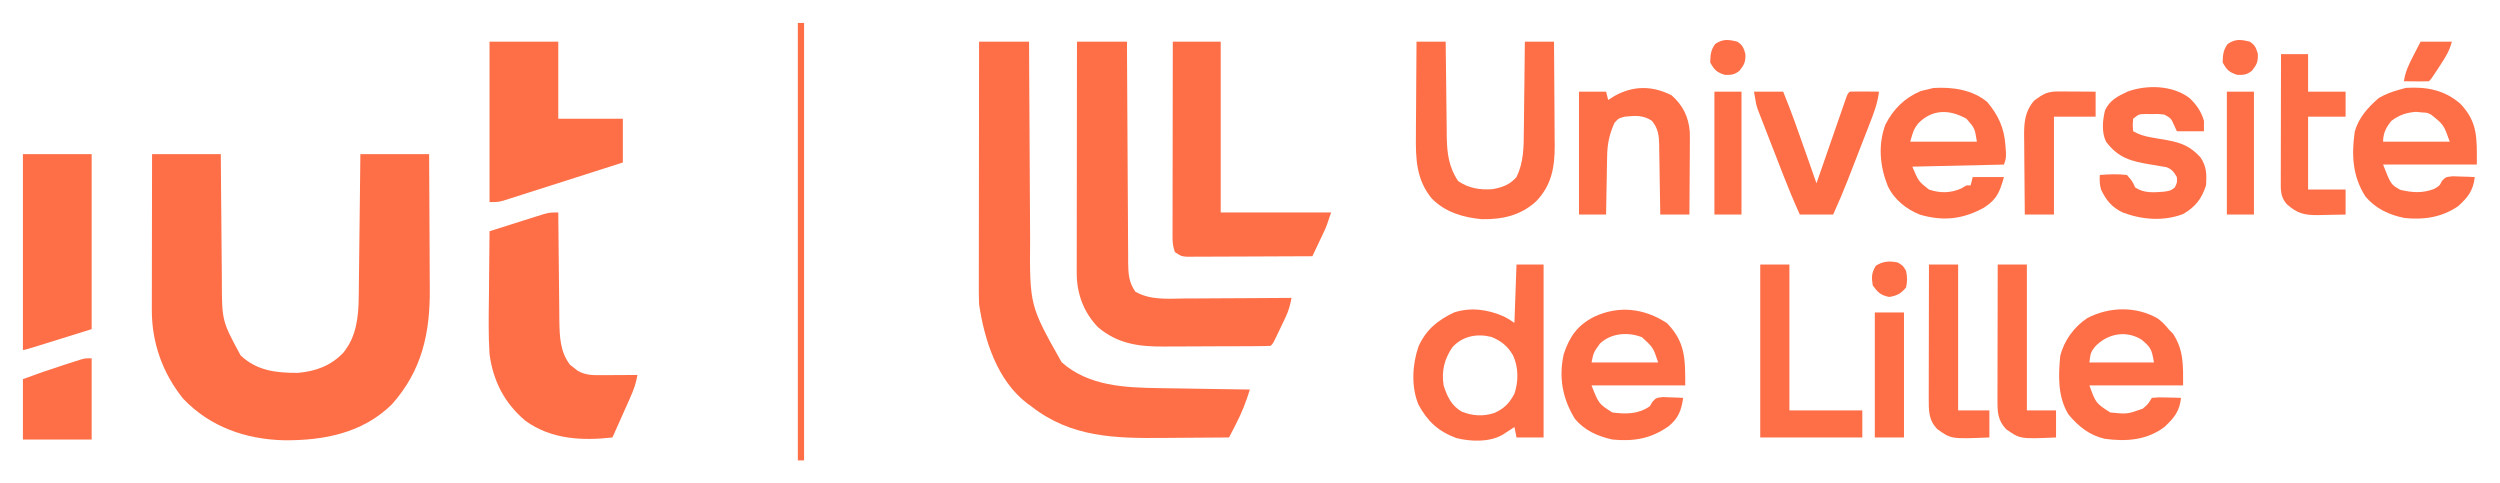 <svg width="4816" height="931" viewBox="0 0 4816 931" fill="none" xmlns="http://www.w3.org/2000/svg">
<path d="M292.944 296.957C336.645 296.957 380.346 296.957 425.371 296.957C425.521 318.414 425.671 339.872 425.825 361.979C425.947 375.659 426.072 389.338 426.209 403.018C426.427 424.68 426.632 446.341 426.761 468.004C426.866 485.49 427.029 502.975 427.23 520.46C427.296 527.095 427.342 533.731 427.368 540.367C427.532 618.141 427.532 618.141 463.619 684.801C495.47 714.48 531.638 718.315 573.849 718.315C608.167 715.298 637.427 704.646 661.381 679.44C686.753 648.404 690.723 610.158 691.048 571.21C691.088 568.232 691.128 565.254 691.169 562.185C691.295 552.415 691.394 542.644 691.494 532.873C691.577 526.07 691.661 519.267 691.747 512.463C691.968 494.612 692.166 476.76 692.36 458.908C692.598 437.459 692.863 416.011 693.124 394.563C693.516 362.028 693.873 329.492 694.237 296.957C737.938 296.957 781.639 296.957 826.664 296.957C826.937 338.368 827.158 379.778 827.288 421.189C827.35 440.423 827.435 459.657 827.572 478.891C827.704 497.495 827.775 516.098 827.806 534.703C827.828 541.758 827.871 548.812 827.937 555.867C828.697 641.107 813.12 713.841 754.619 779.245C698.23 834.451 623.668 848.672 547.674 848.15C473.824 846.427 405.019 822.633 353.06 768.288C313.229 718.952 292.187 659.981 292.489 596.722C292.488 593.47 292.487 590.217 292.487 586.867C292.49 576.184 292.521 565.502 292.552 554.819C292.56 547.386 292.565 539.953 292.569 532.52C292.585 513.005 292.624 493.491 292.669 473.977C292.71 454.044 292.728 434.111 292.748 414.179C292.791 375.105 292.862 336.031 292.944 296.957Z" fill="#FE6E47"/>
<path d="M1886.08 80.259C1917.86 80.259 1949.64 80.259 1982.39 80.259C1982.45 94.267 1982.5 108.275 1982.57 122.708C1982.77 169.19 1983.03 215.671 1983.33 262.152C1983.51 290.311 1983.67 318.47 1983.78 346.629C1983.88 373.846 1984.05 401.062 1984.25 428.278C1984.31 438.619 1984.36 448.96 1984.38 459.301C1983.52 588.382 1983.52 588.382 2045.09 697.764C2096.61 743.775 2166.96 746.761 2232.58 747.675C2240.12 747.8 2240.12 747.8 2247.81 747.928C2261.05 748.144 2274.29 748.346 2287.54 748.541C2301.09 748.744 2314.65 748.967 2328.21 749.188C2354.73 749.616 2381.24 750.024 2407.76 750.418C2400.57 773.666 2392.17 795.31 2380.92 816.882C2379.64 819.399 2378.35 821.916 2377.03 824.509C2373.92 830.589 2370.78 836.654 2367.63 842.716C2336.16 843.024 2304.68 843.233 2273.21 843.377C2262.53 843.43 2251.84 843.519 2241.16 843.624C2147.91 844.516 2062.96 842.764 1986.4 782.522C1983.94 780.768 1981.49 779.014 1978.95 777.208C1920.83 732.919 1896.36 655.02 1886.08 585.888C1885.74 578.53 1885.59 571.162 1885.59 563.797C1885.59 559.509 1885.58 555.222 1885.58 550.804C1885.59 546.163 1885.61 541.522 1885.62 536.739C1885.62 531.804 1885.62 526.869 1885.62 521.784C1885.62 508.305 1885.64 494.825 1885.67 481.345C1885.7 467.239 1885.7 453.132 1885.7 439.025C1885.72 412.335 1885.75 385.645 1885.79 358.956C1885.83 328.56 1885.86 298.165 1885.88 267.769C1885.92 205.266 1885.99 142.762 1886.08 80.259Z" fill="#FE6E47"/>
<path d="M2074.68 80.259C2106.47 80.259 2138.25 80.259 2171 80.259C2171.05 93.991 2171.11 107.723 2171.17 121.871C2171.37 167.232 2171.64 212.593 2171.94 257.953C2172.12 285.456 2172.28 312.959 2172.39 340.463C2172.49 367.003 2172.65 393.542 2172.85 420.082C2172.92 430.209 2172.97 440.337 2172.99 450.465C2173.03 464.646 2173.14 478.824 2173.27 493.005C2173.26 499.292 2173.26 499.292 2173.26 505.705C2173.53 527.229 2174.38 543.502 2187.05 561.811C2216.06 578.525 2248.6 575.386 2281.1 575.025C2287.08 575.003 2293.06 574.985 2299.05 574.973C2314.7 574.928 2330.34 574.81 2345.99 574.676C2362 574.552 2378 574.498 2394.01 574.437C2425.35 574.309 2456.68 574.103 2488.02 573.849C2485.5 587.133 2482.55 598.434 2476.73 610.655C2475.31 613.651 2473.9 616.646 2472.44 619.732C2470.96 622.799 2469.48 625.867 2467.95 629.027C2466.47 632.157 2464.99 635.286 2463.47 638.511C2452.5 661.538 2452.5 661.538 2447.89 666.147C2440.1 666.587 2432.29 666.745 2424.49 666.793C2419.48 666.832 2414.47 666.87 2409.3 666.91C2403.78 666.93 2398.25 666.947 2392.73 666.962C2387.07 666.985 2381.41 667.008 2375.76 667.031C2363.86 667.073 2351.96 667.097 2340.06 667.111C2324.91 667.133 2309.76 667.229 2294.61 667.343C2282.9 667.419 2271.19 667.439 2259.48 667.445C2253.9 667.457 2248.32 667.489 2242.74 667.542C2193.82 667.974 2153.03 662.46 2114.81 630.03C2087.35 601.065 2074.16 565.523 2074.2 525.674C2074.2 521.729 2074.19 517.785 2074.19 513.721C2074.2 509.441 2074.21 505.16 2074.23 500.75C2074.23 496.206 2074.23 491.663 2074.23 486.982C2074.23 471.978 2074.26 456.975 2074.29 441.971C2074.3 431.563 2074.31 421.155 2074.31 410.747C2074.32 386.161 2074.36 361.575 2074.4 336.988C2074.44 308.99 2074.46 280.992 2074.48 252.993C2074.52 195.415 2074.6 137.837 2074.68 80.259Z" fill="#FE6E47"/>
<path d="M1075.47 409.319C1075.49 412.356 1075.51 415.392 1075.54 418.521C1075.77 447.271 1076.06 476.019 1076.41 504.767C1076.59 519.543 1076.75 534.319 1076.86 549.096C1076.96 563.382 1077.12 577.666 1077.32 591.951C1077.42 599.998 1077.46 608.047 1077.5 616.095C1077.99 646.905 1078.59 677.678 1098.27 702.89C1101.76 705.559 1101.76 705.559 1105.31 708.282C1107.62 710.144 1109.94 712.007 1112.32 713.925C1126.76 722.62 1140.85 722.811 1157.42 722.719C1161.53 722.706 1165.64 722.693 1169.88 722.68C1176.28 722.63 1176.28 722.63 1182.81 722.578C1187.14 722.56 1191.47 722.542 1195.93 722.523C1206.61 722.476 1217.28 722.41 1227.96 722.327C1225.39 738.238 1220.45 751.6 1213.9 766.297C1211.92 770.759 1209.94 775.221 1207.9 779.817C1204.79 786.743 1204.79 786.743 1201.62 793.808C1199.53 798.502 1197.45 803.197 1195.3 808.033C1190.15 819.602 1184.98 831.162 1179.8 842.715C1121.04 849.365 1061.93 846.404 1012.26 810.706C971.895 776.706 950.046 734.32 943.038 682.198C940.603 644.299 941.432 606.264 941.936 568.311C942.103 554.427 942.174 540.542 942.255 526.658C942.425 499.582 942.698 472.509 943.038 445.435C959.309 440.262 975.589 435.12 991.877 430.005C997.415 428.261 1002.95 426.509 1008.48 424.749C1016.44 422.218 1024.42 419.716 1032.39 417.219C1039.58 414.95 1039.58 414.95 1046.91 412.634C1059.41 409.319 1059.41 409.319 1075.47 409.319Z" fill="#FE6E47"/>
<path d="M2259.28 80.259C2289.74 80.259 2320.2 80.259 2351.58 80.259C2351.58 188.849 2351.58 297.439 2351.58 409.319C2421.76 409.319 2491.95 409.319 2564.26 409.319C2555.23 436.406 2555.23 436.406 2549.31 448.915C2547.45 452.873 2547.45 452.873 2545.55 456.91C2544.27 459.579 2543 462.248 2541.69 464.999C2540.39 467.761 2539.08 470.523 2537.74 473.369C2534.55 480.115 2531.35 486.854 2528.15 493.591C2495.39 493.777 2462.64 493.919 2429.88 494.006C2414.67 494.048 2399.46 494.105 2384.25 494.196C2369.58 494.283 2354.9 494.331 2340.23 494.352C2334.63 494.367 2329.03 494.396 2323.42 494.439C2315.58 494.497 2307.75 494.501 2299.91 494.502C2295.44 494.52 2290.98 494.537 2286.38 494.556C2275.33 493.591 2275.33 493.591 2263.29 485.565C2259.65 474.634 2258.78 468.373 2258.8 457.148C2258.79 453.823 2258.79 450.497 2258.78 447.071C2258.79 443.437 2258.81 439.803 2258.82 436.059C2258.82 432.221 2258.82 428.384 2258.82 424.43C2258.83 411.727 2258.86 399.025 2258.89 386.323C2258.9 377.523 2258.9 368.723 2258.9 359.923C2258.92 336.747 2258.96 313.572 2259 290.396C2259.05 266.752 2259.06 243.109 2259.08 219.465C2259.13 173.063 2259.2 126.661 2259.28 80.259Z" fill="#FE6E47"/>
<path d="M943.039 80.259C986.74 80.259 1030.44 80.259 1075.47 80.259C1075.47 129.257 1075.47 178.255 1075.47 228.737C1116.52 228.737 1157.57 228.737 1199.87 228.737C1199.87 256.547 1199.87 284.356 1199.87 313.009C1168.76 322.975 1137.64 332.921 1106.52 342.832C1092.07 347.436 1077.62 352.047 1063.17 356.679C1049.23 361.148 1035.29 365.595 1021.33 370.027C1016.01 371.721 1010.69 373.423 1005.38 375.134C997.931 377.529 990.474 379.893 983.016 382.255C978.774 383.61 974.532 384.964 970.162 386.36C959.091 389.255 959.091 389.255 943.039 389.255C943.039 287.286 943.039 185.317 943.039 80.259Z" fill="#FE6E47"/>
<path d="M44.142 296.957C87.843 296.957 131.544 296.957 176.569 296.957C176.569 408.195 176.569 519.434 176.569 634.043C48.155 674.173 48.155 674.173 44.142 674.173C44.142 549.691 44.142 425.21 44.142 296.957Z" fill="#FE6E47"/>
<path d="M2728.79 80.259C2747.33 80.259 2765.87 80.259 2784.97 80.259C2785.03 86.756 2785.09 93.252 2785.15 99.946C2785.39 124.156 2785.7 148.364 2786.03 172.573C2786.16 183.031 2786.27 193.489 2786.37 203.947C2786.5 219.02 2786.71 234.091 2786.93 249.162C2786.96 253.804 2786.99 258.445 2787.01 263.227C2787.58 295.013 2790.88 322.188 2809.05 348.874C2829.16 362.701 2851.2 366.235 2875.42 364.409C2894.23 360.917 2908.55 355.852 2921.41 341.099C2935.24 312.579 2935.34 283.404 2935.51 252.298C2935.58 247.361 2935.65 242.424 2935.73 237.337C2935.94 221.68 2936.08 206.022 2936.21 190.364C2936.34 179.701 2936.48 169.04 2936.63 158.378C2936.97 132.338 2937.24 106.299 2937.47 80.259C2956.01 80.259 2974.55 80.259 2993.65 80.259C2993.92 111.028 2994.14 141.797 2994.27 172.567C2994.33 186.859 2994.42 201.149 2994.56 215.439C2994.71 231.906 2994.77 248.371 2994.82 264.838C2994.89 269.918 2994.95 274.998 2995.01 280.233C2995.02 321.806 2989.23 356.591 2959.41 387.624C2929.86 415.028 2894.32 422.918 2854.4 422.22C2818.02 418.823 2783.98 408.711 2758.03 382.232C2728.43 346.337 2727.06 306.116 2727.62 261.311C2727.64 253.513 2727.64 253.513 2727.67 245.558C2727.72 231.875 2727.83 218.194 2727.97 204.512C2728.09 190.495 2728.15 176.478 2728.21 162.461C2728.33 135.06 2728.55 107.659 2728.79 80.259Z" fill="#FE6E47"/>
<path d="M2921.41 509.642C2938.63 509.642 2955.84 509.642 2973.58 509.642C2973.58 619.556 2973.58 729.47 2973.58 842.715C2956.37 842.715 2939.15 842.715 2921.41 842.715C2920.09 836.094 2918.76 829.473 2917.4 822.651C2915.27 824.053 2913.14 825.454 2910.94 826.899C2908.11 828.725 2905.27 830.551 2902.35 832.432C2899.56 834.248 2896.76 836.064 2893.89 837.934C2868.24 852.206 2833.53 850.704 2805.73 843.985C2770.97 831.137 2750.03 811.9 2732.59 779.496C2718.22 745.366 2720.59 701.692 2732.7 667.259C2747.25 635.006 2769.34 617.05 2801.03 601.939C2833.29 591.355 2866.72 596.213 2897.1 609.683C2905.36 613.978 2905.36 613.978 2917.4 622.004C2918.72 584.925 2920.05 547.845 2921.41 509.642ZM2797.51 669.407C2782.07 692.568 2776.78 714.902 2780.96 742.392C2787.69 763.693 2796.11 781.756 2816.07 793.055C2836.87 801.265 2856.72 802.519 2878.1 795.783C2897.35 787.282 2907.34 777.357 2917.4 758.444C2925.4 734.441 2925.42 707.583 2914.64 684.455C2904.27 666.664 2892.3 657.024 2873.26 649.091C2845.36 642.116 2817.25 647.16 2797.51 669.407Z" fill="#FE6E47"/>
<path d="M4157.4 613.978C4168.93 623.759 4168.93 623.759 4177.46 634.042C4181.68 638.388 4181.68 638.388 4185.99 642.821C4206.98 674.305 4205.55 704.309 4205.55 742.392C4145.96 742.392 4086.37 742.392 4024.97 742.392C4037.45 776.632 4037.45 776.632 4065.1 794.56C4097.78 797.916 4097.78 797.916 4127.8 787.286C4137.91 778.671 4137.91 778.671 4145.36 766.469C4158.43 765.294 4158.43 765.294 4173.95 765.717C4181.66 765.88 4181.66 765.88 4189.53 766.046C4193.49 766.186 4197.46 766.325 4201.54 766.469C4198.63 792.641 4188.28 805.083 4169.44 822.65C4135.19 848.296 4095.57 850.869 4054.49 845.286C4024.99 838.41 4004.06 821.583 3984.84 798.573C3963.95 764.981 3965.14 724.34 3968.79 686.211C3975.75 656.603 3995.76 629.097 4021.32 612.567C4063.68 590.637 4115.75 589.544 4157.4 613.978ZM4036.01 667.651C4027.5 678.953 4027.5 678.953 4024.97 698.249C4066.02 698.249 4107.07 698.249 4149.37 698.249C4145.2 673.209 4143.59 669.424 4125.29 654.107C4094.93 635.485 4059.39 642.963 4036.01 667.651Z" fill="#FE6E47"/>
<path d="M3828.34 196.633C3849.48 221.744 3860.9 246.596 3863.2 279.4C3863.55 283.921 3863.89 288.442 3864.25 293.1C3864.45 304.983 3864.45 304.983 3860.44 317.021C3802.17 318.346 3743.9 319.67 3683.87 321.034C3695.79 349.275 3695.79 349.275 3715.97 365.176C3737.38 372.311 3757.22 372.206 3777.92 363.17C3781.32 361.184 3784.71 359.197 3788.21 357.151C3790.86 357.151 3793.5 357.151 3796.23 357.151C3797.56 351.854 3798.88 346.556 3800.25 341.099C3820.11 341.099 3839.97 341.099 3860.44 341.099C3852.04 370.512 3846.74 383.922 3822.02 399.976C3781.07 422.457 3743.9 426.536 3698.98 413.661C3672.3 403.223 3648.24 383.969 3636.25 357.495C3621.38 319.692 3617.76 279.602 3631.7 240.776C3647.09 210.264 3668.71 188.798 3700.17 175.315C3704.06 174.404 3707.95 173.494 3711.96 172.556C3716.02 171.563 3720.07 170.569 3724.25 169.546C3760.72 167.231 3799.57 172.566 3828.34 196.633ZM3694.91 238.017C3686.25 250.311 3686.25 250.311 3679.86 272.879C3722.23 272.879 3764.61 272.879 3808.27 272.879C3804.17 246.953 3804.17 246.953 3788.21 228.737C3755.39 210.433 3722.32 209.842 3694.91 238.017Z" fill="#FE6E47"/>
<path d="M3211.6 622.757C3246.75 659.545 3246.46 690.723 3246.46 742.393C3186.87 742.393 3127.28 742.393 3065.88 742.393C3079.83 777.889 3079.83 777.889 3106.01 794.561C3131.49 798.059 3156.77 797.94 3178.24 782.522C3179.88 779.749 3181.51 776.976 3183.2 774.12C3190.28 766.47 3190.28 766.47 3202.87 764.903C3207.57 765.089 3212.27 765.275 3217.12 765.467C3221.85 765.612 3226.58 765.757 3231.46 765.906C3235.09 766.092 3238.71 766.278 3242.45 766.47C3239.01 790.267 3233.55 805.551 3214.28 821.209C3179.89 845.346 3147.59 850.606 3106.01 846.729C3077.85 840.358 3052.31 829.331 3033.78 806.599C3009.98 767.993 3002.4 726.773 3012.44 682.01C3023.66 648.305 3038.66 626.894 3070.39 610.467C3118.57 587.806 3167.72 593.778 3211.6 622.757ZM3081.93 662.134C3069.97 678.728 3069.97 678.728 3065.88 698.25C3108.26 698.25 3150.63 698.25 3194.29 698.25C3184.76 669.423 3184.76 669.423 3163.13 649.625C3136.07 638.933 3102.89 641.698 3081.93 662.134Z" fill="#FE6E47"/>
<path d="M4739.57 199.816C4773.72 235.684 4771.38 266.231 4771.38 317.022C4711.78 317.022 4652.19 317.022 4590.79 317.022C4605.76 355.382 4605.76 355.382 4623.9 365.678C4647.19 371.114 4665.96 372.562 4688.61 364.174C4699.43 358.078 4699.43 358.078 4704.02 348.749C4711.18 341.099 4711.18 341.099 4724.65 339.532C4729.72 339.718 4734.8 339.904 4740.02 340.096C4747.68 340.313 4747.68 340.313 4755.5 340.535C4759.41 340.721 4763.33 340.907 4767.36 341.099C4764.42 367.206 4754.4 379.985 4735.26 397.28C4703.65 418.692 4669.87 423.773 4632.47 419.994C4602.85 414.22 4575.71 401.711 4556.43 377.968C4531.93 339.521 4529.85 299.105 4536.07 254.367C4543.16 227.204 4561.8 206.539 4582.77 188.608C4595.76 181.193 4608.48 176.434 4622.9 172.556C4626.79 171.48 4630.68 170.404 4634.69 169.296C4674.49 166.859 4708.73 173.155 4739.57 199.816ZM4606.85 232.75C4596.71 245.237 4590.79 256.469 4590.79 272.879C4633.17 272.879 4675.55 272.879 4719.21 272.879C4707.52 240.171 4707.52 240.171 4683.09 220.711C4675.44 217.042 4675.44 217.042 4667.04 216.698C4662.74 216.285 4658.43 215.871 4654 215.444C4635.33 217 4621.89 221.521 4606.85 232.75Z" fill="#FE6E47"/>
<path d="M4217.59 188.607C4231.01 201.131 4240.67 214.971 4245.68 232.749C4245.68 239.371 4245.68 245.992 4245.68 252.814C4228.46 252.814 4211.25 252.814 4193.51 252.814C4191.77 249.007 4190.04 245.199 4188.25 241.277C4182.3 227.932 4182.3 227.932 4169.43 220.711C4157.92 219.435 4157.92 219.435 4145.36 219.707C4141.14 219.687 4136.91 219.666 4132.57 219.645C4120.45 219.889 4120.45 219.889 4109.24 228.736C4108.24 241.111 4108.24 241.111 4109.24 252.814C4120.69 259.1 4130.72 262.398 4143.57 264.571C4147.03 265.197 4150.49 265.822 4154.06 266.467C4161.26 267.726 4168.47 268.959 4175.69 270.167C4203 275.174 4219.7 282.215 4238.91 302.976C4250.87 320.692 4251.13 335.887 4249.69 357.15C4241.15 383.226 4229.24 398.509 4205.55 412.328C4167.68 426.622 4126.45 423.364 4089.18 409.318C4068.17 399.272 4057.57 386.202 4047.56 365.427C4044.58 355.669 4044.59 347.23 4045.03 337.086C4062.63 335.713 4079.66 334.906 4097.2 337.086C4107.48 348.623 4107.48 348.623 4113.25 361.163C4130.66 372.691 4149.35 370.716 4169.43 369.189C4181.51 367.265 4181.51 367.265 4189.5 361.163C4194.19 351.738 4194.19 351.738 4193.51 341.098C4187.7 331.138 4184.06 326.007 4173.12 321.942C4169.98 321.43 4166.83 320.918 4163.59 320.391C4160.11 319.773 4156.64 319.155 4153.06 318.518C4147.63 317.653 4147.63 317.653 4142.1 316.77C4104.82 310.589 4080.25 304.002 4057.07 272.879C4048.25 255.241 4050.41 230.994 4055.24 212.261C4064.37 192.834 4079.82 185.273 4098.68 176.349C4136.11 162.909 4184.91 164.139 4217.59 188.607Z" fill="#FE6E47"/>
<path d="M3220.13 183.591C3241.74 202.569 3252.99 225.255 3255.18 253.792C3255.41 264.005 3255.39 274.186 3255.27 284.401C3255.26 288.102 3255.25 291.803 3255.24 295.616C3255.19 307.35 3255.09 319.083 3254.99 330.816C3254.95 338.808 3254.91 346.8 3254.88 354.791C3254.79 374.305 3254.65 393.818 3254.49 413.332C3235.95 413.332 3217.41 413.332 3198.31 413.332C3198.25 408.574 3198.19 403.817 3198.13 398.915C3197.9 381.227 3197.59 363.54 3197.25 345.854C3197.12 338.205 3197.01 330.557 3196.92 322.908C3196.78 311.9 3196.57 300.894 3196.35 289.887C3196.32 286.479 3196.3 283.072 3196.27 279.561C3195.8 260.768 3194.53 247.932 3182.25 232.75C3165.12 221.324 3150.18 222.763 3130.09 224.724C3117.97 227.911 3117.97 227.911 3110.02 236.763C3099.79 259.721 3096.14 278.639 3095.93 303.603C3095.86 306.764 3095.79 309.925 3095.71 313.182C3095.5 323.156 3095.36 333.13 3095.22 343.105C3095.09 349.919 3094.95 356.733 3094.81 363.546C3094.47 380.141 3094.2 396.735 3093.97 413.332C3076.75 413.332 3059.54 413.332 3041.8 413.332C3041.8 335.2 3041.8 257.068 3041.8 176.569C3059.02 176.569 3076.23 176.569 3093.97 176.569C3095.29 181.866 3096.62 187.163 3097.98 192.62C3101.87 190.137 3105.76 187.654 3109.77 185.096C3146.09 164.718 3182.87 164.623 3220.13 183.591Z" fill="#FE6E47"/>
<path d="M3390.93 509.642C3409.47 509.642 3428.01 509.642 3447.11 509.642C3447.11 602.341 3447.11 695.039 3447.11 790.547C3493.46 790.547 3539.81 790.547 3587.56 790.547C3587.56 807.763 3587.56 824.978 3587.56 842.715C3522.67 842.715 3457.78 842.715 3390.93 842.715C3390.93 732.801 3390.93 622.887 3390.93 509.642Z" fill="#FE6E47"/>
<path d="M3378.89 176.569C3397.43 176.569 3415.97 176.569 3435.07 176.569C3450.13 213.058 3463.15 250.185 3476.2 287.426C3478.45 293.817 3480.69 300.207 3482.94 306.598C3488.4 322.108 3493.84 337.622 3499.28 353.138C3500.02 350.985 3500.77 348.832 3501.53 346.614C3509.27 324.283 3517.01 301.957 3524.77 279.635C3527.67 271.294 3530.56 262.952 3533.45 254.609C3537.59 242.642 3541.75 230.681 3545.91 218.721C3547.21 214.967 3548.5 211.213 3549.84 207.346C3551.04 203.891 3552.25 200.437 3553.49 196.878C3554.55 193.821 3555.61 190.765 3556.7 187.616C3559.47 180.582 3559.47 180.582 3563.48 176.569C3572.93 176.277 3582.38 176.233 3591.82 176.318C3597 176.355 3602.18 176.391 3607.52 176.428C3611.52 176.475 3615.53 176.521 3619.66 176.569C3617.08 199.345 3609.2 219.182 3600.9 240.353C3599.43 244.152 3597.96 247.952 3596.44 251.866C3593.33 259.888 3590.21 267.905 3587.08 275.918C3582.33 288.086 3577.61 300.268 3572.9 312.452C3569.86 320.273 3566.82 328.092 3563.78 335.911C3562.38 339.511 3560.99 343.111 3559.55 346.821C3550.76 369.287 3541.33 391.352 3531.38 413.332C3510.19 413.332 3489 413.332 3467.17 413.332C3455.61 387.786 3444.91 362.05 3434.77 335.911C3433.29 332.1 3431.81 328.289 3430.28 324.362C3427.18 316.369 3424.08 308.373 3420.98 300.375C3416.25 288.163 3411.49 275.963 3406.72 263.764C3403.69 255.961 3400.67 248.157 3397.65 240.353C3396.23 236.728 3394.81 233.103 3393.34 229.369C3391.37 224.244 3391.37 224.244 3389.36 219.015C3388.21 216.041 3387.05 213.067 3385.87 210.002C3382.9 200.647 3382.9 200.647 3378.89 176.569Z" fill="#FE6E47"/>
<path d="M4394.16 104.336C4411.38 104.336 4428.59 104.336 4446.33 104.336C4446.33 128.173 4446.33 152.01 4446.33 176.569C4470.16 176.569 4494 176.569 4518.56 176.569C4518.56 192.46 4518.56 208.352 4518.56 224.724C4494.72 224.724 4470.89 224.724 4446.33 224.724C4446.33 271.074 4446.33 317.423 4446.33 365.177C4470.16 365.177 4494 365.177 4518.56 365.177C4518.56 381.068 4518.56 396.959 4518.56 413.332C4504.93 413.657 4491.31 413.896 4477.68 414.085C4473.83 414.185 4469.98 414.286 4466.01 414.39C4439.24 414.668 4425.49 411.31 4405.2 393.267C4392.59 378.856 4393.67 365.541 4393.7 347.155C4393.7 344.531 4393.7 341.907 4393.7 339.203C4393.71 330.539 4393.74 321.876 4393.77 313.213C4393.78 307.202 4393.78 301.191 4393.79 295.18C4393.8 279.367 4393.84 263.553 4393.88 247.74C4393.93 231.601 4393.94 215.461 4393.96 199.322C4394.01 167.66 4394.08 135.998 4394.16 104.336Z" fill="#FE6E47"/>
<path d="M3715.97 509.642C3734.51 509.642 3753.05 509.642 3772.15 509.642C3772.15 602.341 3772.15 695.039 3772.15 790.547C3792.02 790.547 3811.88 790.547 3832.35 790.547C3832.35 807.763 3832.35 824.978 3832.35 842.715C3758.51 845.736 3758.51 845.736 3732.03 826.664C3714.84 808.922 3715.48 790.398 3715.52 766.583C3715.52 763.802 3715.52 761.021 3715.52 758.155C3715.52 748.992 3715.55 739.83 3715.58 730.667C3715.59 724.302 3715.6 717.937 3715.6 711.572C3715.61 694.841 3715.65 678.111 3715.7 661.381C3715.74 644.3 3715.76 627.219 3715.78 610.138C3715.82 576.639 3715.89 543.141 3715.97 509.642Z" fill="#FE6E47"/>
<path d="M3848.4 509.642C3866.94 509.642 3885.48 509.642 3904.58 509.642C3904.58 602.341 3904.58 695.039 3904.58 790.547C3923.12 790.547 3941.66 790.547 3960.76 790.547C3960.76 807.763 3960.76 824.978 3960.76 842.715C3891.48 845.742 3891.48 845.742 3864.45 826.664C3848.32 809.486 3847.9 793.551 3847.94 770.683C3847.94 767.864 3847.94 765.044 3847.94 762.138C3847.95 752.823 3847.98 743.509 3848.01 734.194C3848.02 727.733 3848.02 721.272 3848.03 714.812C3848.04 697.811 3848.08 680.81 3848.12 663.809C3848.17 646.459 3848.18 629.11 3848.2 611.76C3848.25 577.721 3848.32 543.681 3848.4 509.642Z" fill="#FE6E47"/>
<path d="M176.569 690.224C176.569 741.871 176.569 793.517 176.569 846.728C132.868 846.728 89.167 846.728 44.142 846.728C44.142 808.325 44.142 769.921 44.142 730.353C69.874 720.704 95.491 711.851 121.642 703.517C125.607 702.231 129.572 700.946 133.657 699.622C137.457 698.409 141.256 697.195 145.171 695.946C148.602 694.845 152.034 693.745 155.569 692.612C164.53 690.224 164.53 690.224 176.569 690.224Z" fill="#FE6E47"/>
<path d="M3965.69 176.177C3969.82 176.19 3973.96 176.203 3978.23 176.217C3984.73 176.267 3984.73 176.267 3991.36 176.319C3997.91 176.346 3997.91 176.346 4004.59 176.373C4015.4 176.421 4026.2 176.493 4037.01 176.569C4037.01 192.461 4037.01 208.352 4037.01 224.724C4010.52 224.724 3984.04 224.724 3956.75 224.724C3956.75 286.965 3956.75 349.206 3956.75 413.332C3938.21 413.332 3919.67 413.332 3900.57 413.332C3900.27 387.558 3900.05 361.784 3899.91 336.008C3899.85 327.246 3899.77 318.485 3899.66 309.724C3899.51 297.103 3899.45 284.483 3899.39 271.861C3899.33 267.968 3899.27 264.075 3899.21 260.064C3899.2 234.671 3901.27 213.509 3918.77 193.656C3936.1 180.802 3944.26 176.06 3965.69 176.177Z" fill="#FE6E47"/>
<path d="M3611.64 601.939C3630.18 601.939 3648.72 601.939 3667.82 601.939C3667.82 681.395 3667.82 760.852 3667.82 842.715C3649.28 842.715 3630.74 842.715 3611.64 842.715C3611.64 763.259 3611.64 683.803 3611.64 601.939Z" fill="#FE6E47"/>
<path d="M4289.82 176.569C4307.04 176.569 4324.25 176.569 4341.99 176.569C4341.99 254.701 4341.99 332.832 4341.99 413.332C4324.78 413.332 4307.56 413.332 4289.82 413.332C4289.82 335.2 4289.82 257.068 4289.82 176.569Z" fill="#FE6E47"/>
<path d="M3302.64 176.569C3319.86 176.569 3337.07 176.569 3354.81 176.569C3354.81 254.701 3354.81 332.832 3354.81 413.332C3337.6 413.332 3320.38 413.332 3302.64 413.332C3302.64 335.2 3302.64 257.068 3302.64 176.569Z" fill="#FE6E47"/>
<path d="M1536.95 44.142C1540.93 44.142 1544.9 44.142 1548.99 44.142C1548.99 322.238 1548.99 600.334 1548.99 886.858C1545.02 886.858 1541.05 886.858 1536.95 886.858C1536.95 608.761 1536.95 330.665 1536.95 44.142Z" fill="#FE6E47"/>
<path d="M4663.03 80.259C4682.89 80.259 4702.75 80.259 4723.22 80.259C4718.83 97.818 4710.97 110.301 4701.15 125.153C4698.64 129.014 4698.64 129.014 4696.08 132.952C4683.79 151.79 4683.79 151.79 4679.08 156.504C4670.97 156.795 4662.86 156.841 4654.75 156.755C4650.32 156.719 4645.88 156.683 4641.31 156.646C4636.17 156.576 4636.17 156.576 4630.92 156.504C4633.4 138.233 4640.82 123.259 4649.23 107.095C4651.21 103.212 4651.21 103.212 4653.24 99.25C4656.48 92.908 4659.75 86.582 4663.03 80.259Z" fill="#FE6E47"/>
<path d="M3346.78 80.258C3357.19 87.073 3358.68 91.824 3362.33 103.834C3362.94 118.986 3360.23 124.727 3350.8 136.439C3340.67 144.12 3335.52 144.481 3322.71 144.214C3307.19 139.366 3302.36 134.632 3294.62 120.388C3294.86 106.009 3295.55 96.502 3304.15 84.773C3318.93 74.54 3330.04 76.071 3346.78 80.258Z" fill="#FE6E47"/>
<path d="M4333.97 80.258C4344.37 87.073 4345.86 91.824 4349.52 103.834C4350.12 118.986 4347.41 124.727 4337.98 136.439C4327.85 144.12 4322.7 144.481 4309.89 144.214C4294.37 139.366 4289.54 134.632 4281.8 120.388C4282.05 106.009 4282.73 96.502 4291.33 84.773C4306.11 74.54 4317.22 76.071 4333.97 80.258Z" fill="#FE6E47"/>
<path d="M3655.78 505.63C3665.81 511.649 3665.81 511.649 3671.83 521.681C3674.26 532.954 3674.48 542.539 3671.83 553.785C3661.63 565.787 3655.15 569.203 3639.73 572.094C3623.13 568.982 3617.46 563.363 3607.63 549.772C3605.12 533.89 3605.18 525.66 3613.65 511.9C3627.79 503.057 3639.53 502.433 3655.78 505.63Z" fill="#FE6E47"/>
</svg>
